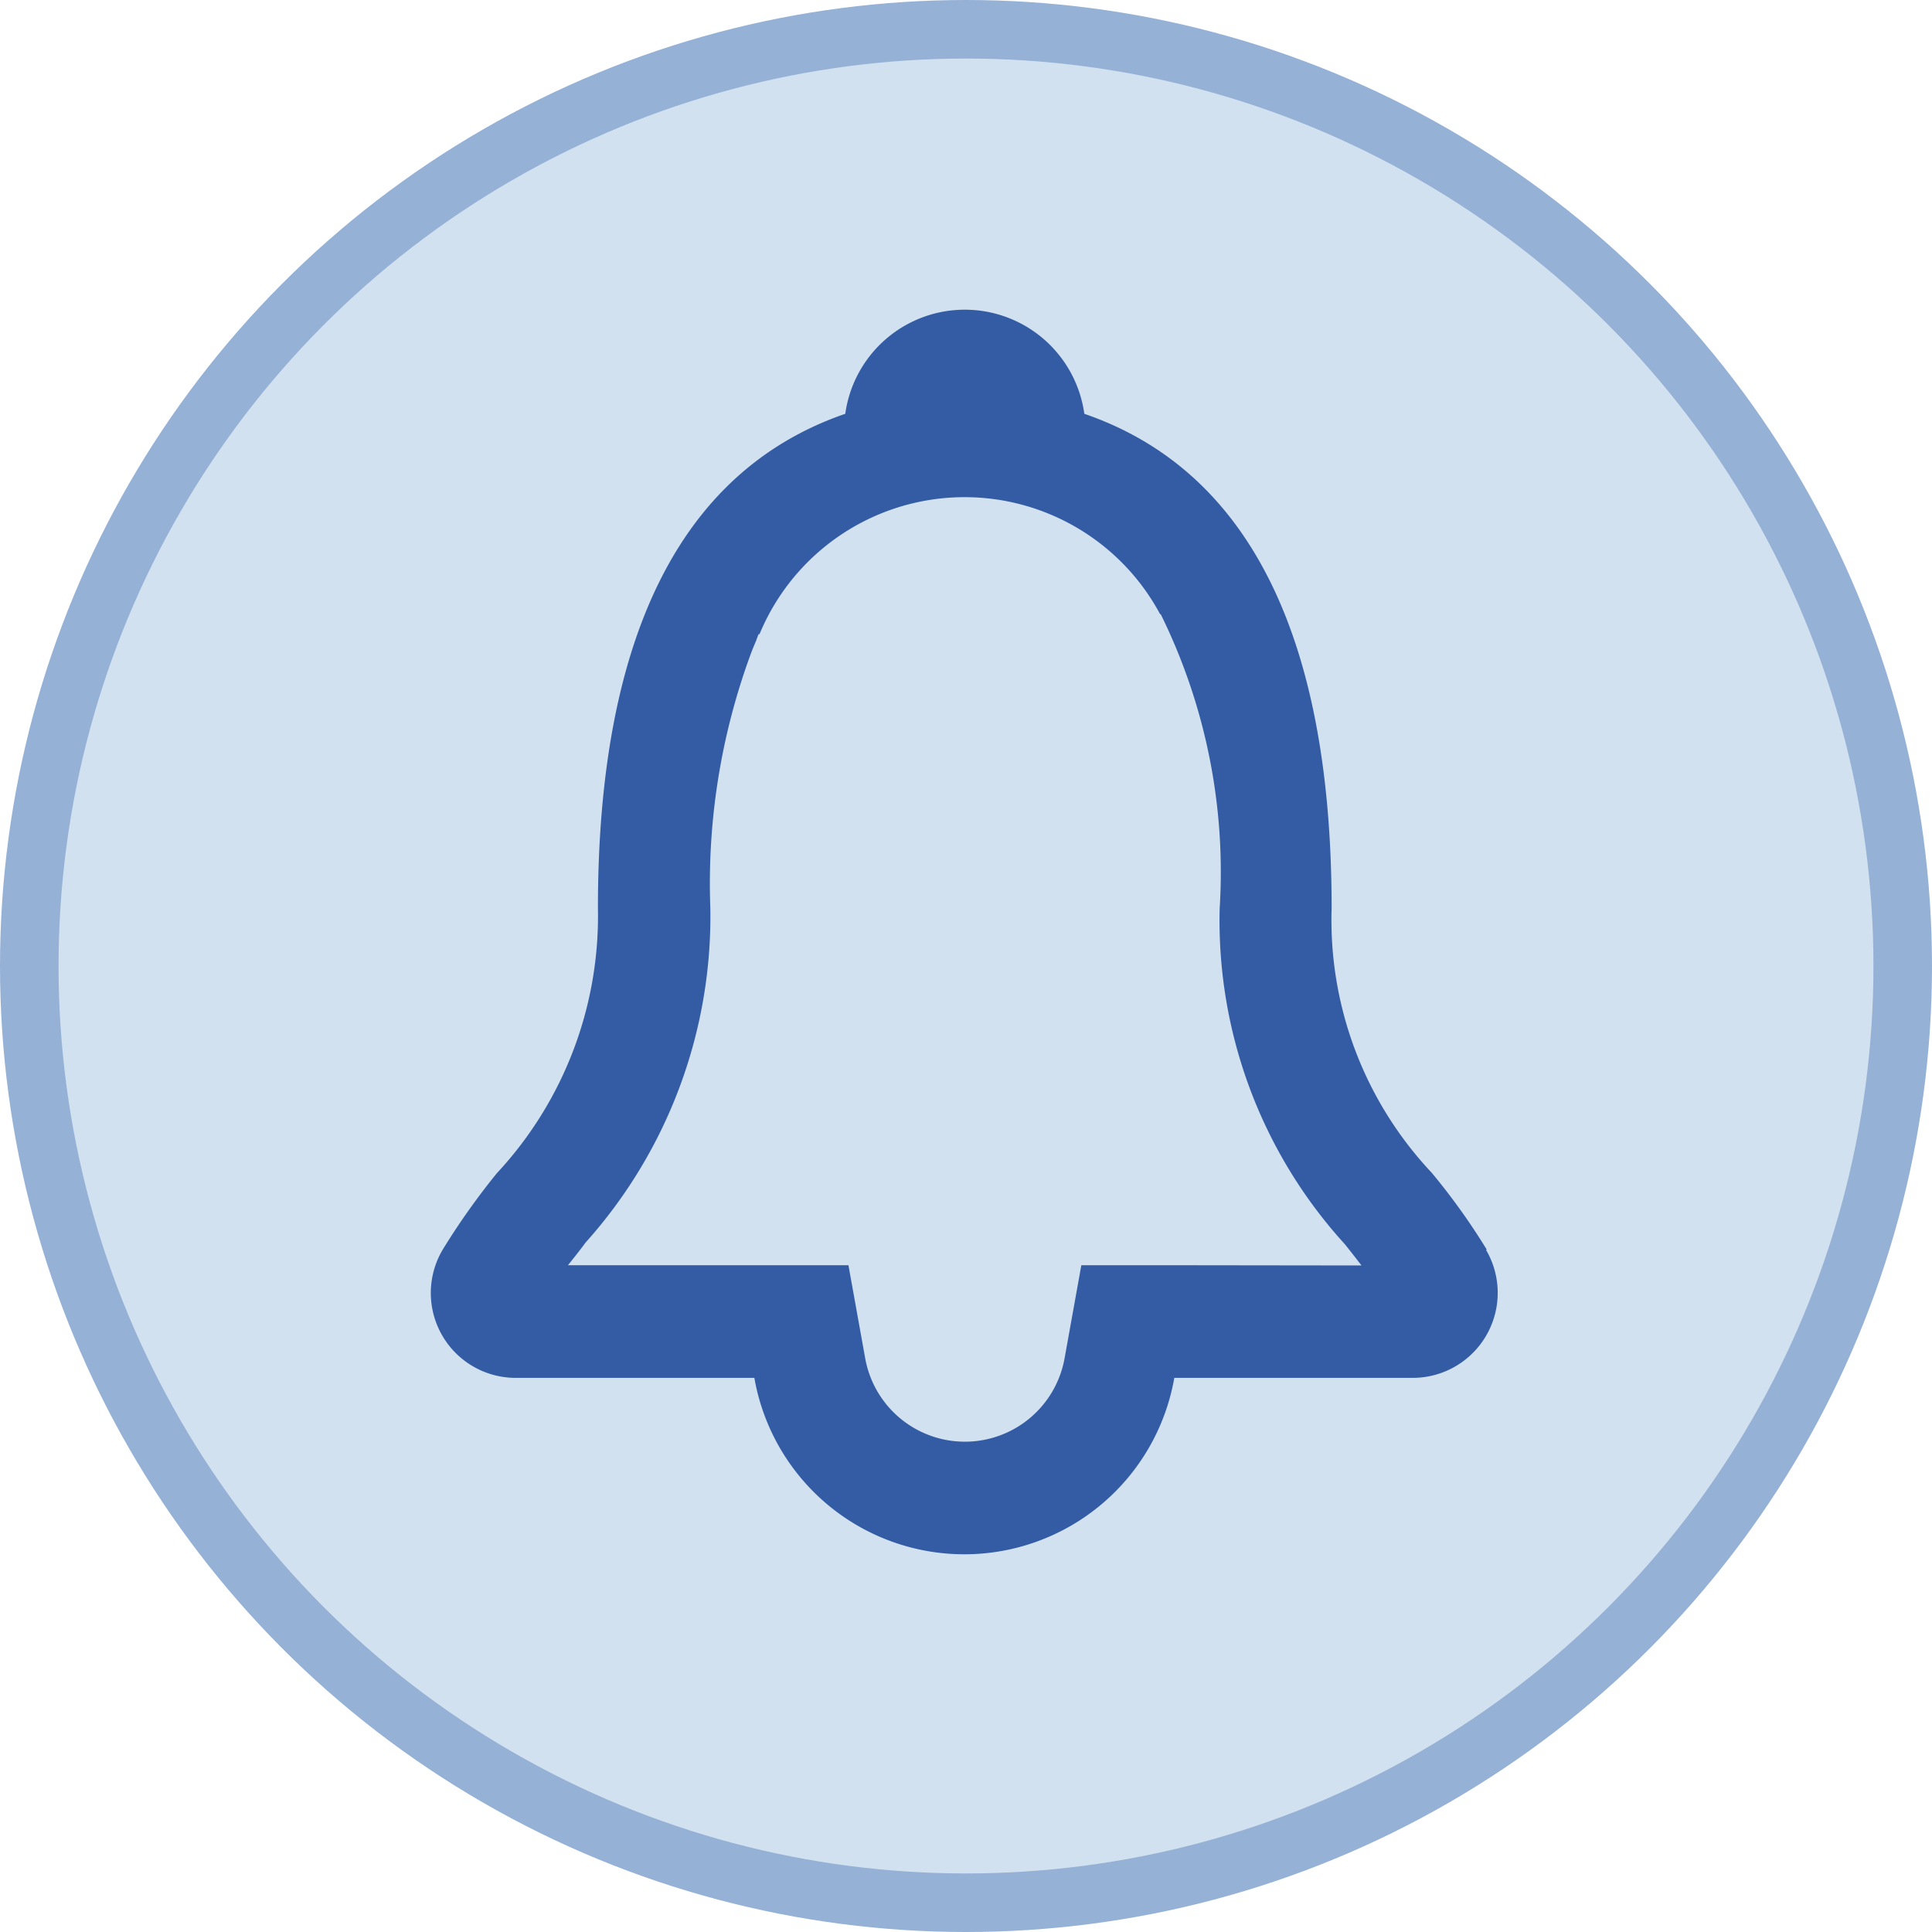 <svg xmlns="http://www.w3.org/2000/svg" width="33" height="33" viewBox="0 0 33 33"><defs><style>.a{fill:#d2e1ef;stroke:#95b1d6;}.b{fill:#335ca5;}</style></defs><g transform="translate(-769.5 -559.319)"><g transform="translate(-850 73)"><g transform="translate(1620 486.819)"><circle class="a" cx="16" cy="16" r="16" transform="translate(0)"/></g></g><path class="b" d="M1104.706,843.769a11.272,11.272,0,0,0-.938-1.311,6.3,6.3,0,0,1-1.713-4.524c0-4.64-1.42-7.479-4.224-8.443a2.061,2.061,0,0,0-4.083,0c-2.8.964-4.225,3.8-4.225,8.443a6.447,6.447,0,0,1-1.726,4.528,12.135,12.135,0,0,0-.926,1.307,1.45,1.45,0,0,0,1.243,2.189h4.081a3.641,3.641,0,0,0,7.173,0h4.08a1.452,1.452,0,0,0,1.243-2.189Zm-5.326.265h-1.6l-.285,1.583a1.73,1.73,0,0,1-3.408,0l-.285-1.583h-4.791c.1-.125.2-.25.3-.386a8.35,8.35,0,0,0,2.132-5.713,11.35,11.35,0,0,1,.686-4.33c.026-.07.053-.137.082-.205.02-.044.036-.1.057-.145h.015a3.791,3.791,0,0,1,6.843-.341h.01a9.959,9.959,0,0,1,1.007,5.024,8.209,8.209,0,0,0,2.137,5.736c.1.125.194.244.285.364Z" transform="translate(-309.81 -263.104)"/></g></svg>